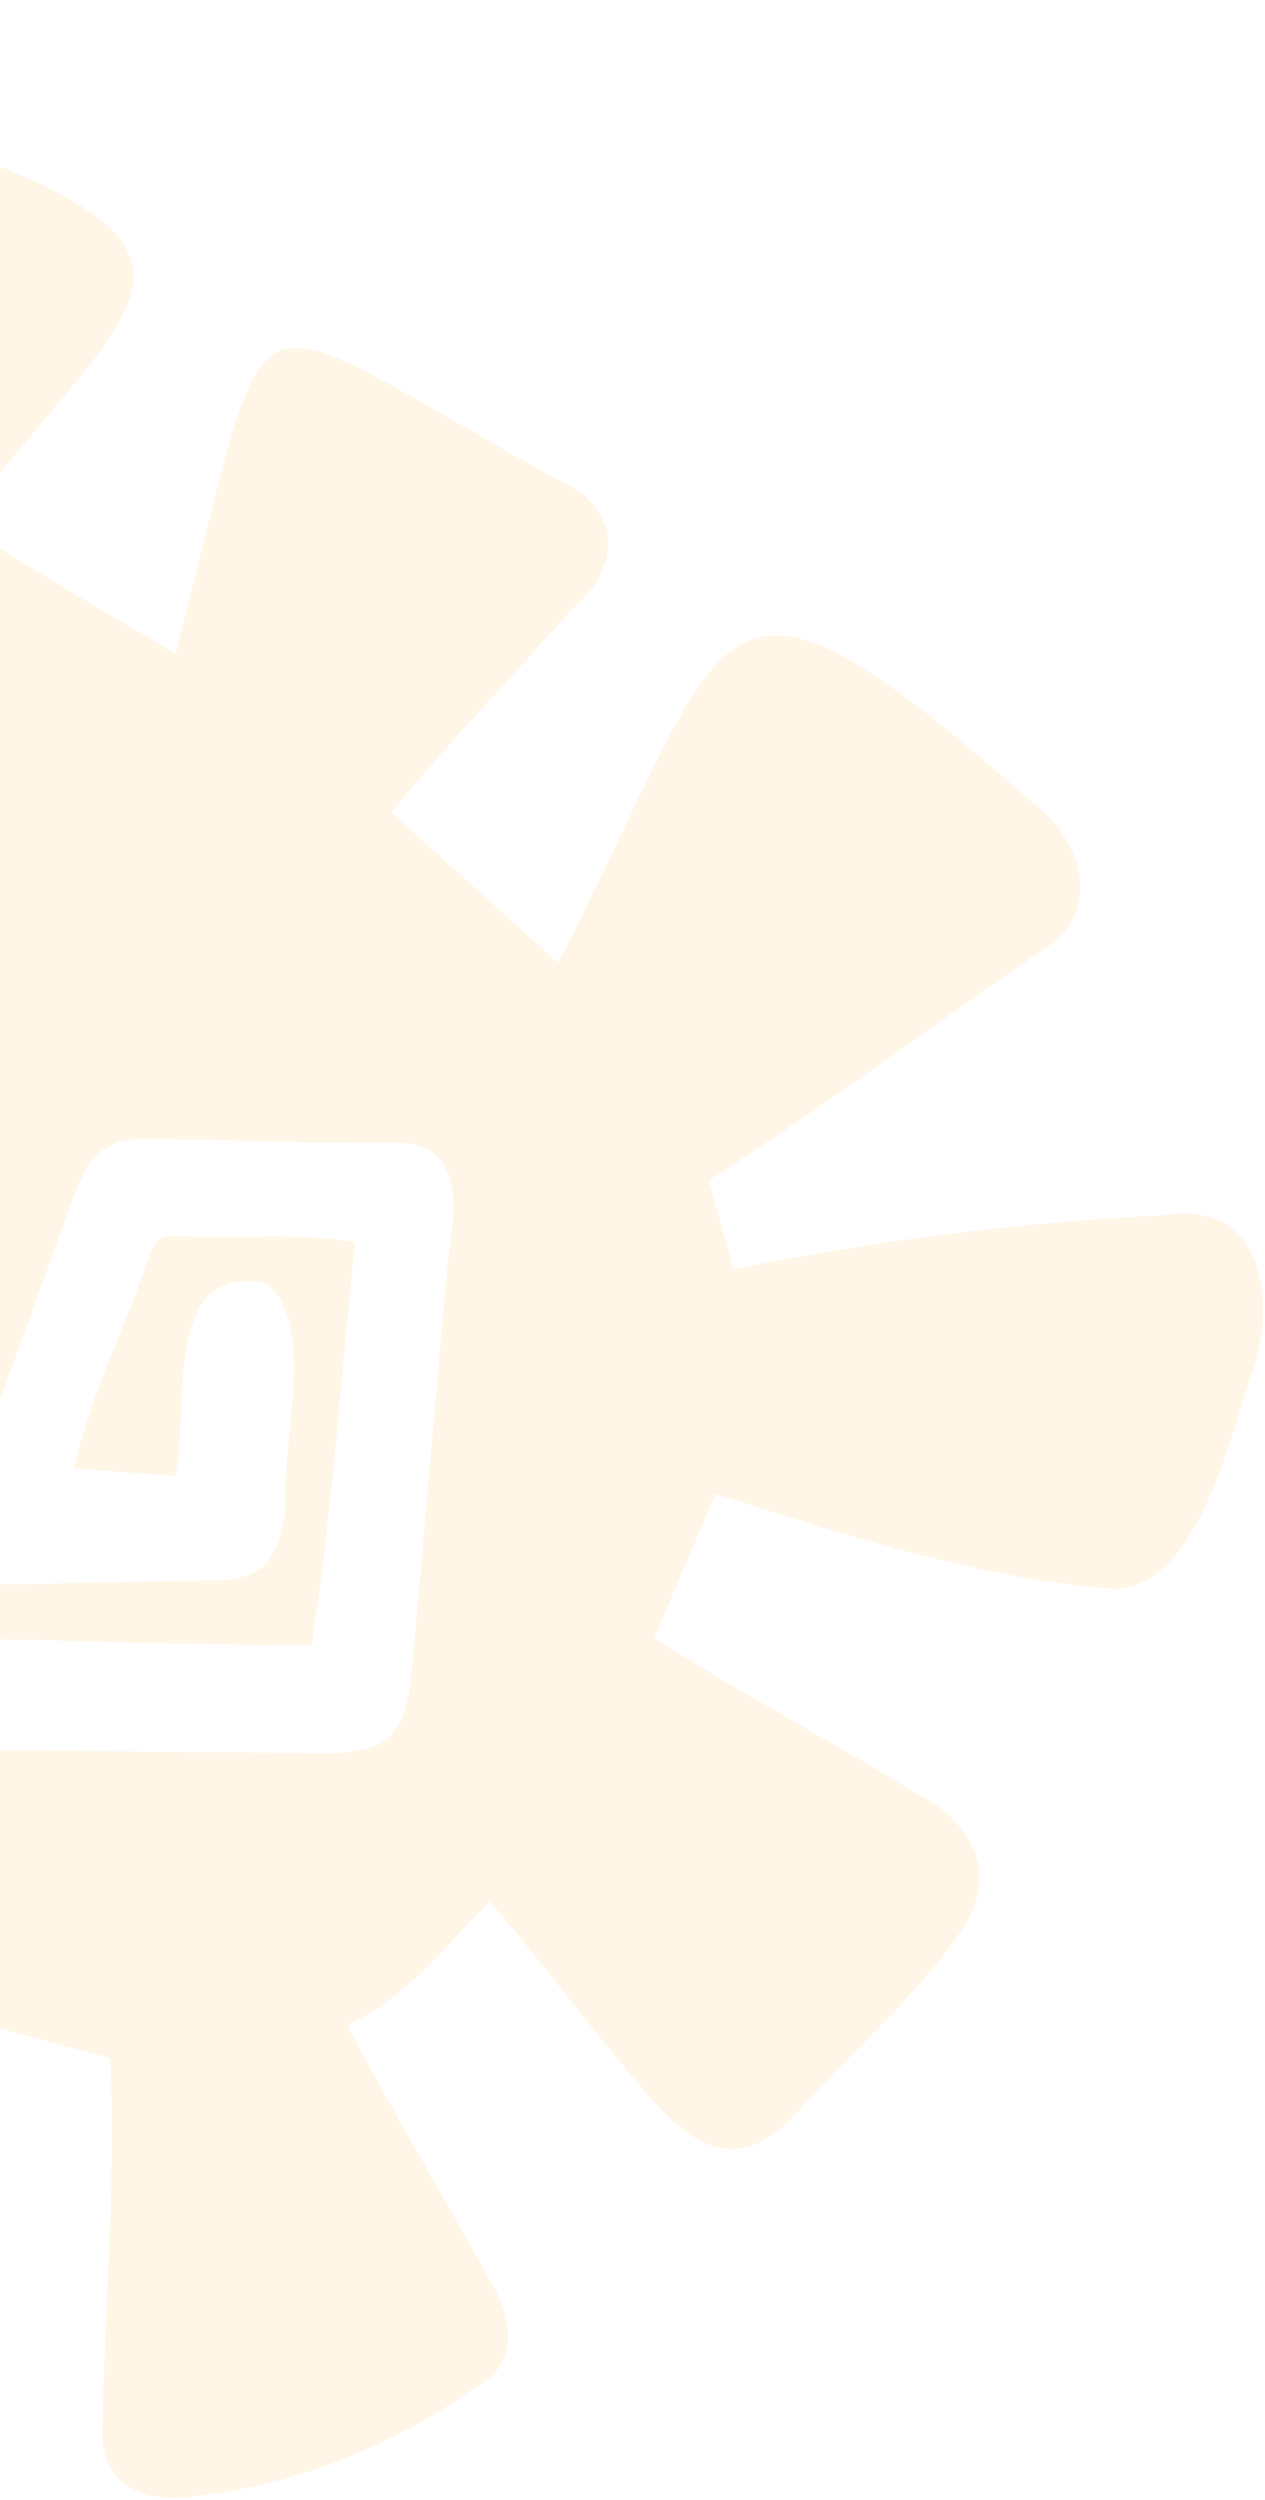 <svg width="397" height="784" viewBox="0 0 397 784" fill="none" xmlns="http://www.w3.org/2000/svg">
<path d="M199.638 652.734C183.837 633.964 169.733 614.75 153.636 596.343C139.399 610.767 127.874 626.054 109.016 635.194C123.012 661.856 138.408 687.277 152.929 713.62C159.973 725.055 164.368 740.314 149.617 748.357C123.359 767.165 93.178 778.988 61.941 782.701C45.417 785.508 30.722 779.365 32.13 760.243C32.988 722.019 36.339 683.728 34.616 645.433C20.456 641.568 6.344 637.91 -8.716 633.701C-54.855 762.169 -38.169 752.837 -151.031 691.85C-166.323 683.391 -167.676 673.66 -154.975 660.13C-134.73 638.295 -113.796 618.472 -93.385 596.643C-123.609 575.912 -155.855 558.653 -187.517 539.23C-212.437 658.86 -183.574 681.929 -301.604 608.899C-319.734 598.341 -336.511 581.684 -315.81 562.261C-294.568 538.86 -274.838 517.619 -254.097 493.48C-268.324 480.723 -283.596 470.488 -297.464 457.404C-387.646 556.913 -367.39 583.286 -458.008 470.595C-482.341 442.652 -469.154 430.032 -438.292 418.583C-411.153 408.006 -383.582 398.576 -356.394 388.207L-370.203 345.824C-401.409 343.304 -432.177 337.78 -462.107 329.325C-495.774 323.222 -484.726 284.495 -471.459 261.279C-416.428 166.785 -413.884 176.942 -344.557 243.25C-330.088 220.513 -314.346 198.623 -297.415 177.699C-377.21 137.935 -405.05 155.526 -328.939 70.448C-316.729 56.453 -296.528 37.454 -284.203 60.014C-269.472 82.364 -255.889 104.941 -241.095 127.329L-216.794 114.653C-217.387 90.251 -253.768 16.033 -218.956 8.404C-192.581 3.643 -117.417 -13.574 -116.433 28.315C-120.783 55.83 -132.16 81.756 -138.084 109.07C-122.68 114.285 -108.15 119.259 -92.581 124.481C-76.321 80.293 -83.5 11.276 -19.076 45.039C81.14 80.24 38.852 95.766 -12.237 164.027C10.295 178.938 31.321 190.914 54.995 204.881C87.234 83.431 69.829 92.254 174.055 149.912C193.604 157.452 196.721 176.794 179.485 190.992C160.693 212.511 140.861 232.619 122.813 254.75C140.135 270.472 157.258 285.809 175.173 301.966C230.774 193.854 221.523 161.37 324.163 251.819C339.877 263.474 347.158 286.852 325.7 298.859C291.152 322.738 257.853 347.523 222.416 370.169L230.206 398.047C274.918 388.985 320.065 383.323 365.271 381.106C394.446 376.187 400.797 404.21 393.741 428.092C385.8 450.296 375.77 501.51 346.383 498.079C304.274 494.124 264.442 481.032 224.526 468.518L205.331 513.679C231.959 530.707 260.162 545.612 287.102 562.105C303.531 570.064 314.418 586.957 302.037 604.876C288.202 625.436 269.125 641.78 252.457 659.797C231.677 685.165 216.05 672.487 199.638 652.734ZM-202.796 382.149C-184.595 376.025 -137.072 382.596 -135.357 357.571C-127.562 279.836 -106.067 279.387 -189.536 268.158C-197.836 267.885 -209.679 265.996 -215.134 275.071C-222.737 291.033 -250.216 322.964 -232.966 337.213C-208.087 352.596 -202.738 310.728 -187.171 301.283C-176.745 301.393 -166.414 302.643 -156.351 305.012L-161.608 348.901C-194.688 350.651 -227.256 361.107 -260.297 361.628C-255.625 324.554 -253.31 289.057 -247.976 252.01C-199.14 249.061 -151.212 243.169 -103.022 242.348C-91.82 338.301 -83.581 434.406 -72.607 530.315C-71.025 543.578 -60.15 549.017 -47.898 548.461C1.765 548.885 51.416 549.333 101.053 549.802C121.93 549.977 127.472 544.529 129.352 522.999L139.706 404.991C140.745 387.084 150.134 358.033 123.644 358.345C97.153 358.657 71.824 357.41 45.912 357.164C33.151 356.708 27.716 362.843 23.233 374.899C11.627 406.594 0.54 438.413 -11.673 469.844C-17.513 484.955 -13.443 497.431 6.006 496.864C25.455 496.296 45.536 496.096 65.339 495.646C83.296 495.462 86.762 490.236 89.725 473.092C87.911 453.256 99.859 414.874 83.416 402.436C50.663 395.345 59.513 442.173 54.984 462.876L23.222 460.476C28.3 437.23 39.86 415.346 47.285 392.573C48.807 388.362 51.563 387.552 55.339 387.605C74.146 388.721 92.993 386.282 111.444 389.606C106.97 431.714 104.294 473.35 97.833 515.821C62.225 516.1 27.25 514.422 -8.26 513.953C-16.522 513.613 -24.152 513.641 -32.263 513.478C-40.374 513.316 -40.33 512.804 -41.271 504.834C-52.917 413.273 -63.839 321.776 -76.641 230.168C-77.902 215.483 -87.179 212.673 -100.276 213.81C-140.385 214.895 -180.508 216.003 -220.643 217.132C-242.406 219.93 -280.47 210.192 -280.516 243.97C-286.636 404.239 -327.079 405.995 -202.796 382.149Z" fill="#FFA80F" fill-opacity="0.1"/>
</svg>
